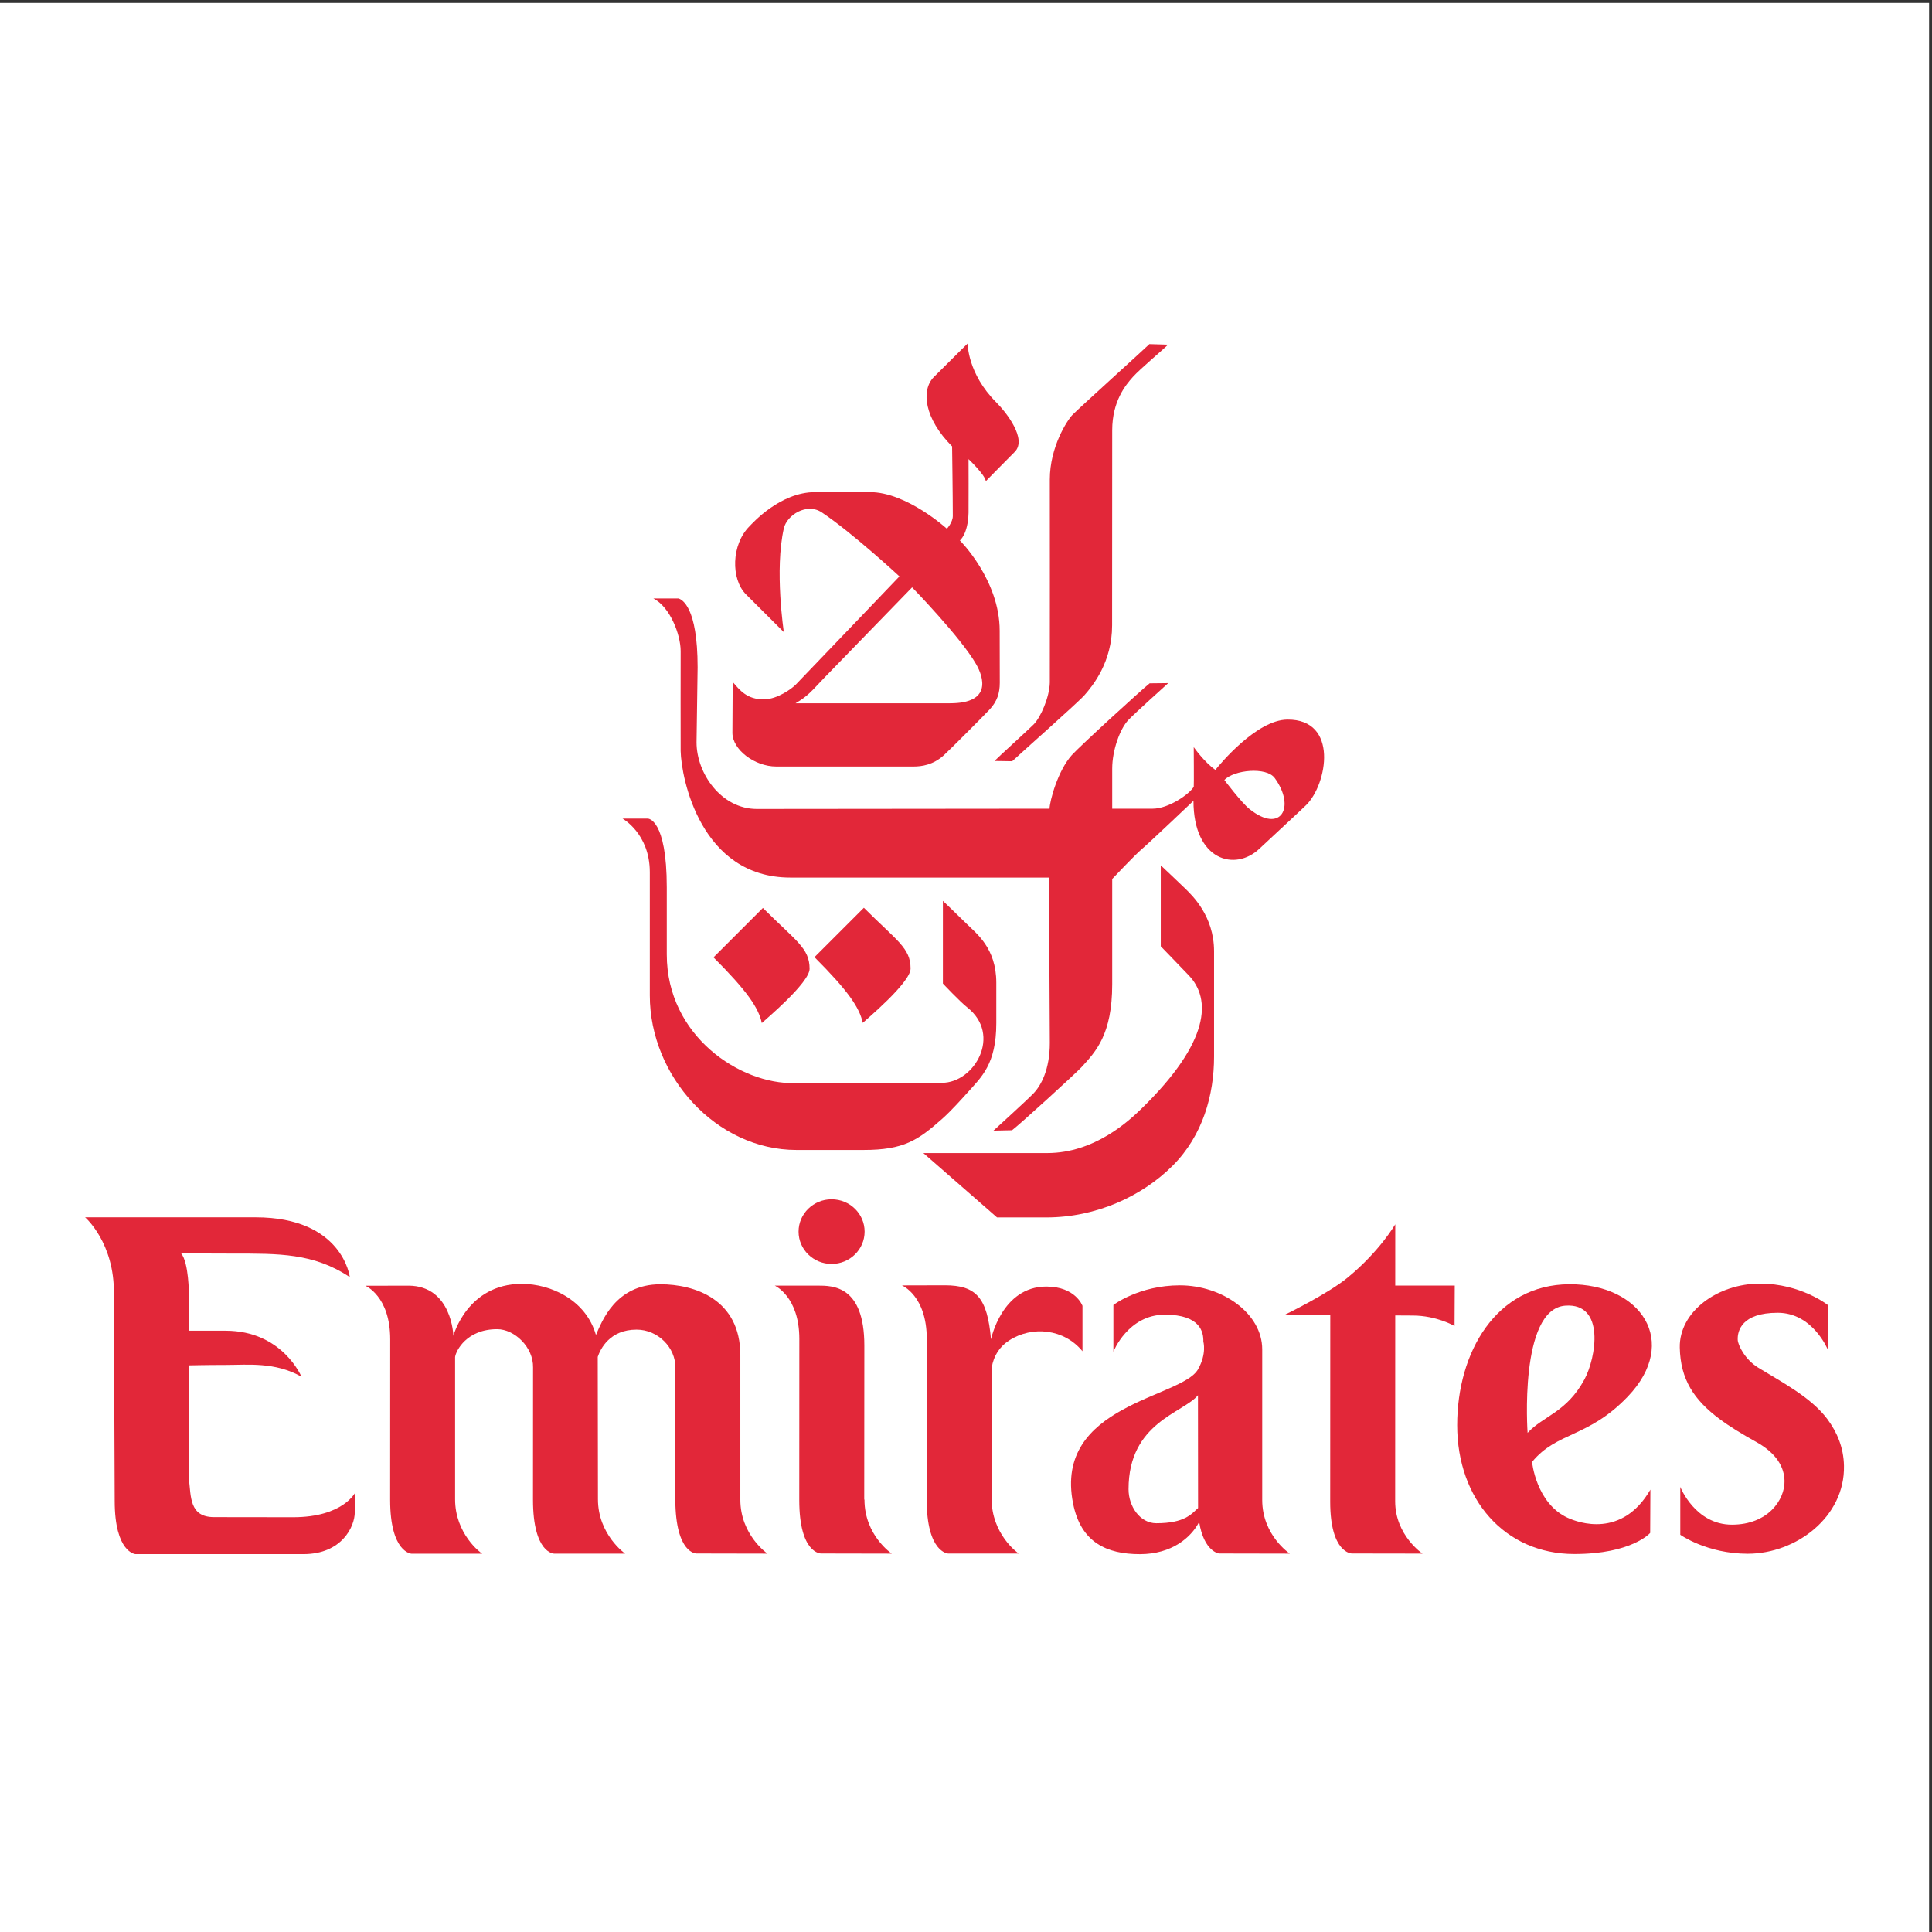 <?xml version="1.0" encoding="UTF-8" standalone="no"?>
<svg
   xmlns:dc="http://purl.org/dc/elements/1.1/"
   xmlns:cc="http://creativecommons.org/ns#"
   xmlns:rdf="http://www.w3.org/1999/02/22-rdf-syntax-ns#"
   xmlns:svg="http://www.w3.org/2000/svg"
   xmlns="http://www.w3.org/2000/svg"
   viewBox="0 0 257.333 257.333"
   height="257.333"
   width="257.333"
   xml:space="preserve"
   id="svg2"
   version="1.1"><rect x="0" y="0" width="257.333" height="257.333" fill="#333333" stroke="none"/><defs
     id="defs6" /><g
     transform="matrix(1.333,0,0,-1.333,0,257.333)"
     id="g10"><g
       transform="scale(0.1)"
       id="g12"><path
         id="path14"
         style="fill:#ffffff;fill-opacity:1;fill-rule:evenodd;stroke:none"
         d="M 0,1927.56 H 1927.56 V 0 H 0 v 1927.56" /><path
         id="path16"
         style="fill:#e22739;fill-opacity:1;fill-rule:evenodd;stroke:none"
         d="m 1071.48,1515.8 c -4.98,-5.2 -22.5,-31.7 -22.5,-64.53 0,-7.86 0.14,-196.06 0,-202.81 -0.28,-14.32 -9.02,-34.71 -16.22,-41.91 -5.09,-5.09 -36.299,-33.46 -39.065,-36.44 l 17.695,-0.28 c 5.75,5.51 65.88,58.8 72.17,65.97 8.18,9.3 27.67,32.86 27.67,69.86 0,8.7 0.1,187 0.1,194.87 0,29.24 13.62,45.46 20.65,53.29 7.19,8.04 30.89,27.81 35.09,32.26 l -18.57,0.56 c -4.48,-4.49 -70.84,-64.39 -77.02,-70.84" /><path
         id="path18"
         style="fill:#e22739;fill-opacity:1;fill-rule:evenodd;stroke:none"
         d="m 922.633,778.324 73.617,-64.312 h 49.29 c 50.13,0 95.95,21.453 126.17,51.676 30.27,30.261 41.39,70.882 41.39,108.898 0,27.66 0,100.367 0,105.422 0,35.422 -22.25,56.032 -28.43,62.212 -3.37,3.37 -24.82,23.59 -24.82,23.59 v -80.888 c 0,0 23.63,-24.399 28.29,-29.348 21.83,-23.203 21.59,-65.437 -47.53,-132.84 -12.12,-11.789 -46.66,-44.41 -94.2,-44.41 -6.77,0 -123.777,0 -123.777,0" /><path
         id="path20"
         style="fill:#e22739;fill-opacity:1;fill-rule:evenodd;stroke:none"
         d="m 1127.41,1210.98 c -8.22,-8.68 -16.08,-29.92 -16.08,-48.62 0,-10.4 0,-39.93 0,-39.93 0,0 32.51,0 40.48,0 15.73,0 36.51,14.33 41,21.91 0.28,0.56 0,39.6 0,39.6 0,0 10.39,-14.89 21.62,-22.75 4.22,5.33 41.08,50.02 71.94,50.27 51.53,0.42 39.88,-64.59 18.82,-85.38 -6.82,-6.7 -37.25,-34.61 -46.66,-43.56 -24.33,-23.17 -66,-12.07 -66,47.78 0,0 -44.69,-42.44 -51.4,-48.06 -6.74,-5.61 -29.8,-30.06 -29.8,-30.06 0,0 0,-95.059 0,-105.168 0,-50.446 -16.6,-67.371 -30.37,-82.539 -5.33,-5.891 -62.14,-57.707 -69.72,-63.332 l -18.572,-0.414 c 0,0 33.242,30.222 39.912,37.136 7.58,7.871 16.4,23.844 16.4,50.453 0,6.739 -0.84,165.284 -0.84,165.284 0,0 -247.144,0 -258.378,0 -89.871,0 -109.078,99.73 -109.645,126.41 -0.14,7.86 0,87.52 0,99.88 0,16.39 -10.488,44.06 -27.234,52.58 h 25.344 c 2.918,-1.22 18.847,-7.65 18.847,-68.8 0,0 -1.082,-71.16 -1.082,-74.95 0,-31 24.649,-66.57 60.27,-66.57 7.308,0 292.438,0.28 292.438,0.28 0.28,7.87 8.14,37.71 22.19,53.47 7.97,8.89 70.7,66.28 77.86,71.8 l 18.57,0.21 c -2.8,-2.57 -33.13,-29.78 -39.91,-36.93 z m 96.01,-59.9 c 0,0 16.93,-22.47 25,-28.93 31.49,-25.27 46.44,1.86 25.31,30.9 -8.35,11.45 -40.76,8.14 -50.31,-1.97" /><path
         id="path22"
         style="fill:#e22739;fill-opacity:1;fill-rule:evenodd;stroke:none"
         d="m 909.852,962.672 c 0,-14.121 -45.106,-51.609 -47.747,-54.246 -3.261,15.207 -14.636,32.015 -48.261,65.652 l 49.355,49.352 c 33.071,-33.106 46.653,-40.16 46.653,-60.758" /><path
         id="path24"
         style="fill:#e22739;fill-opacity:1;fill-rule:evenodd;stroke:none"
         d="m 995.445,1528.48 c 9.905,-9.91 31.205,-36.77 18.435,-49.57 -11.31,-11.3 -28.825,-29.22 -28.825,-29.22 -0.875,6.47 -17.278,22.01 -17.278,22.01 0,0 0.141,-47.66 0,-53.57 -0.554,-21.52 -8.664,-27.66 -8.664,-27.66 0,0 39.774,-39.46 39.774,-90.15 0,-24.58 0.101,-47.19 0.101,-52.06 0,-10.39 -2.629,-18.44 -9.863,-26.4 -3.582,-3.97 -40.441,-41 -46.055,-46.06 -10.675,-9.62 -21.914,-11.23 -30.332,-11.23 -5.902,0 -133.156,0 -137.09,0 -21.593,0 -43.812,16.84 -43.812,33.69 0,4.22 0.277,50.84 0.277,50.84 7.028,-8.15 14.18,-17.66 31.457,-17.41 13.485,0.2 27.664,10.8 31.453,14.6 3.934,3.96 103.704,108.26 103.704,108.26 0,0 -46.731,43.33 -77.512,63.9 -15.024,10.07 -34.965,-2.63 -37.981,-15.87 -9.445,-41.5 0,-103.73 0,-103.73 0,0 -30.511,30.43 -37.847,37.76 -15.235,15.28 -14.676,49.82 3.476,67.97 2.875,2.89 30.539,34.17 65.68,34.17 5.621,0 48.52,0 54.73,0 36.719,0 76.883,-36.59 76.883,-36.59 0,0 5.903,6.46 5.903,12.71 0,18.82 -0.711,69.58 -0.711,69.58 -27.621,27.62 -31.383,56.14 -18.149,69.37 24.719,24.71 33.703,33.42 33.703,33.42 0,0 -0.277,-29.97 28.543,-58.76 z M 823.457,1253.03 c -13.516,-14.15 -15.863,-17.69 -28.5,-25.27 1.121,0 149.586,0 154.395,0 41.843,0 33.523,25.97 26.011,39.06 -15.375,26.86 -63.968,76.78 -63.968,76.78 0,0 -85.122,-87.58 -87.938,-90.57" /><path
         id="path26"
         style="fill:#e22739;fill-opacity:1;fill-rule:evenodd;stroke:none"
         d="m 647.406,1112.5 h -25.343 c 0,0 27.234,-14.96 27.234,-53.54 0,-10.18 0,-114.796 0,-123.214 0,-80.191 66.137,-154.328 146.504,-154.328 13.512,0 58.137,0 67.121,0 40.305,0 54.445,9.754 78.808,31.379 8.926,7.941 20.536,20.965 24.786,25.703 14.043,15.723 28.996,28.43 28.996,69.719 0,10.109 0,34.719 0,40.332 0,34.863 -20.18,49.359 -29.942,59.119 -6.25,6.25 -23.418,22.65 -23.418,22.65 v -82.605 c 0,0 16.918,-18.012 24.364,-23.871 34.864,-27.528 7.125,-75.305 -25.207,-75.305 -6.457,0 -138.422,-0.039 -147.407,-0.277 -54.273,-1.344 -127.648,47.07 -127.648,128.48 0,10.957 0,59.858 0,66.958 0,68.8 -18.848,68.8 -18.848,68.8" /><path
         id="path28"
         style="fill:#e22739;fill-opacity:1;fill-rule:evenodd;stroke:none"
         d="m 808.957,962.453 c 0,-14.07 -45.109,-51.598 -47.734,-54.234 -3.235,15.207 -14.641,32.011 -48.274,65.648 l 49.356,49.363 c 33.109,-33.113 46.652,-40.128 46.652,-60.777" /><path
         id="path30"
         style="fill:#e22739;fill-opacity:1;fill-rule:evenodd;stroke:none"
         d="m 292.871,414.453 c -8.039,0 -70.078,0.102 -78.953,0.102 -24.898,0 -22.996,20.675 -25.176,38.343 V 566.18 c 0,0 17.274,0.422 36.86,0.422 21.875,0 49.121,3.234 75.621,-11.766 0,0 -19.059,45.957 -75.762,45.957 h -36.719 c 0,0 0,6.527 0,22.262 v 14.039 c 0,0 0,31.629 -7.722,40.969 0,0 48.832,-0.176 52.164,-0.176 45.148,-0.032 80.05,0.664 116.343,-23.516 0,0 -6.949,59.746 -94.152,59.746 -50.301,0 -163.211,0 -170.336,0 0,0 29.566,-25.316 28.75,-76.844 l 0.816,-206.429 c 0,-51.817 20.739,-53.25 20.739,-53.25 2.008,0 12.496,0 58.176,0 7.652,0 16.886,0 26.957,0 24.648,0 56.73,0 82.746,0 38.05,0 51.289,27.207 51.289,41.945 l 0.566,19.801 c 0,0 -12.082,-24.887 -62.207,-24.887" /><path
         id="path32"
         style="fill:#e22739;fill-opacity:1;fill-rule:evenodd;stroke:none"
         d="m 739.766,431.898 v 144.395 c 0,56.027 -45.778,70.914 -79.868,70.914 -45.14,0 -58.656,-37.707 -64.414,-50.664 -10.074,35.148 -45.25,51.078 -74.109,51.078 -54.523,0 -68.355,-51.914 -68.355,-51.914 0,0 -1.293,50.125 -45.071,50.125 l -42.902,-0.102 c 0,0 24.851,-10.218 24.851,-53.535 l -0.07,-160.324 c 0,-52.945 21.348,-53.859 21.348,-53.859 h 70.703 c -1.824,0.914 -27.141,20.011 -27.141,54.304 v 142.215 c 0.879,6.321 11.555,27.805 42.055,27.805 17.277,0 36.273,-18.004 35.844,-38.266 L 532.57,431.938 c 0,-53.715 21.067,-53.856 21.067,-53.856 h 70.984 c 0,0 -27.141,19.098 -27.141,54.305 l -0.207,142.254 c 2.665,7.929 12,27.25 38.79,27.25 21.347,0 39.218,-18.016 38.789,-38.274 0,0 -0.137,-120.621 -0.067,-131.82 0.317,-54.063 21.067,-53.574 21.067,-53.574 36.964,0 70.984,-0.141 70.984,-0.141 0,0 -27.07,18.707 -27.07,53.816" /><path
         id="path34"
         style="fill:#e22739;fill-opacity:1;fill-rule:evenodd;stroke:none"
         d="m 863.797,431.969 c 0,-35.594 27.238,-53.887 27.238,-53.887 0,0 -33.765,0.141 -70.703,0.141 0,0 -21.691,-0.321 -21.691,53.328 v 0.246 l 0.066,160.785 c 0,42.402 -24.566,53.289 -24.566,53.289 h 42.898 c 15.125,0 46.621,0 46.621,-59.965 l -0.109,-153.687 0.246,-0.25" /><path
         id="path36"
         style="fill:#e22739;fill-opacity:1;fill-rule:evenodd;stroke:none"
         d="m 1081.63,625.652 c 0,0 -6.81,19.274 -36.19,19.274 -44.41,0 -55.229,-52.77 -55.229,-52.77 -3.613,41.703 -14.777,54.035 -46.125,54.035 l -42.902,-0.109 c 0,0 24.859,-10.18 24.859,-53.5 l -0.078,-160.543 c 0,-52.969 21.344,-53.848 21.344,-53.848 h 70.711 c -1.83,0.879 -27.145,19.973 -27.145,54.278 l 0.07,131.437 c 1.86,11.93 8.012,21.094 17.345,27.133 23.32,15.086 55.12,11.516 73.34,-10.746 0,0 0,28.402 0,45.359" /><path
         id="path38"
         style="fill:#e22739;fill-opacity:1;fill-rule:evenodd;stroke:none"
         d="m 1411.59,615.961 c 23.94,0 41.82,-10.461 41.82,-10.461 l 0.2,40.402 h -59.47 l 0.03,61.258 c 0,0 -15.61,-27.027 -47.6,-53.285 -20.07,-16.504 -62.24,-36.859 -62.24,-36.859 l 44.9,-0.809 -0.07,-186.309 c 0,-51.675 21.6,-51.675 21.6,-51.675 38.79,0 70.63,-0.141 70.63,-0.141 0,0 -27.32,18.293 -27.32,52.273 l 0.07,185.711 c 18.64,-0.066 5.79,-0.105 17.45,-0.105" /><path
         id="path40"
         style="fill:#e22739;fill-opacity:1;fill-rule:evenodd;stroke:none"
         d="m 1626.58,535.074 c -39.67,-41.496 -70.81,-34.996 -95.74,-65.398 0,-0.039 4,-41.219 35.5,-55.75 10.78,-4.985 54.45,-20.746 82.75,28.082 l -0.21,-43.215 c 0,0 -18.15,-21.098 -75.8,-21.098 -69.47,0 -117.05,54.621 -117.05,128.7 0,72.843 38.8,140.464 112.03,140.839 71.79,0.387 110.65,-57.609 58.52,-112.16 z m -43.42,16.996 c 11.75,21.696 20.98,76.778 -19.14,73.762 -46.48,-3.484 -37.63,-127.09 -37.63,-127.09 15.55,16.887 38.86,20.328 56.77,53.328" /><path
         id="path42"
         style="fill:#e22739;fill-opacity:1;fill-rule:evenodd;stroke:none"
         d="m 830.941,667.535 c 18.219,0 32.997,14.461 32.997,32.293 0,17.832 -14.778,32.301 -32.997,32.301 -18.222,0 -33,-14.469 -33,-32.301 0,-17.832 14.778,-32.293 33,-32.293" /><path
         id="path44"
         style="fill:#e22739;fill-opacity:1;fill-rule:evenodd;stroke:none"
         d="m 1155.31,408.453 c -16.14,0 -27.65,16.777 -27.65,33.977 0,66.84 54.72,76.074 69.36,93.906 l 0.11,-112.688 c -6.46,-5.75 -13.03,-15.195 -41.82,-15.195 z m 41.71,153.688 c -16.46,-28.821 -144.43,-34.926 -124.8,-133.895 7.76,-39.246 33.91,-50.691 66.81,-50.691 31.95,0 51.15,16.679 59.18,32.191 4.78,-29.801 19.84,-31.523 19.84,-31.523 36.97,0 70.71,-0.141 70.71,-0.141 0,0 -27.53,18.293 -27.53,53.609 v 150.461 c 0,35.985 -39.91,64 -82.32,64 -40.76,0 -66.39,-19.625 -66.39,-19.625 0,-12.043 0,-46.691 0,-46.691 0,0 14.54,36.996 51.43,36.996 35.98,0 38.65,-17.93 38.44,-26.887 0,0 3.63,-12.109 -5.37,-27.804" /><path
         id="path46"
         style="fill:#e22739;fill-opacity:1;fill-rule:evenodd;stroke:none"
         d="m 1783.12,450.789 c 0.39,-18.918 -16.54,-43.777 -52.55,-43.777 -36.87,0 -51.61,37.734 -51.61,37.734 V 396.93 c 0,0 26.61,-18.957 67.37,-18.957 48.37,0 97.28,36.761 96.19,87.949 -0.36,18.004 -6.78,33.348 -16.61,46.582 -16.36,21.941 -46.16,37.277 -69.23,51.469 -13.16,8.109 -20.15,22.601 -20.32,27.695 -0.39,8.957 3.96,27.066 39.98,27.066 35.14,0 50.1,-36.996 50.1,-36.996 l -0.14,44.789 c 0,0 -26.89,21.344 -67.65,21.344 -42.41,0 -80.92,-28.012 -80.19,-63.996 0.67,-31.594 13.97,-52.062 39.82,-71.34 10.22,-7.613 22.4,-15.019 36.51,-22.851 20.57,-11.411 28.05,-25.383 28.33,-38.895" /></g></g></svg>